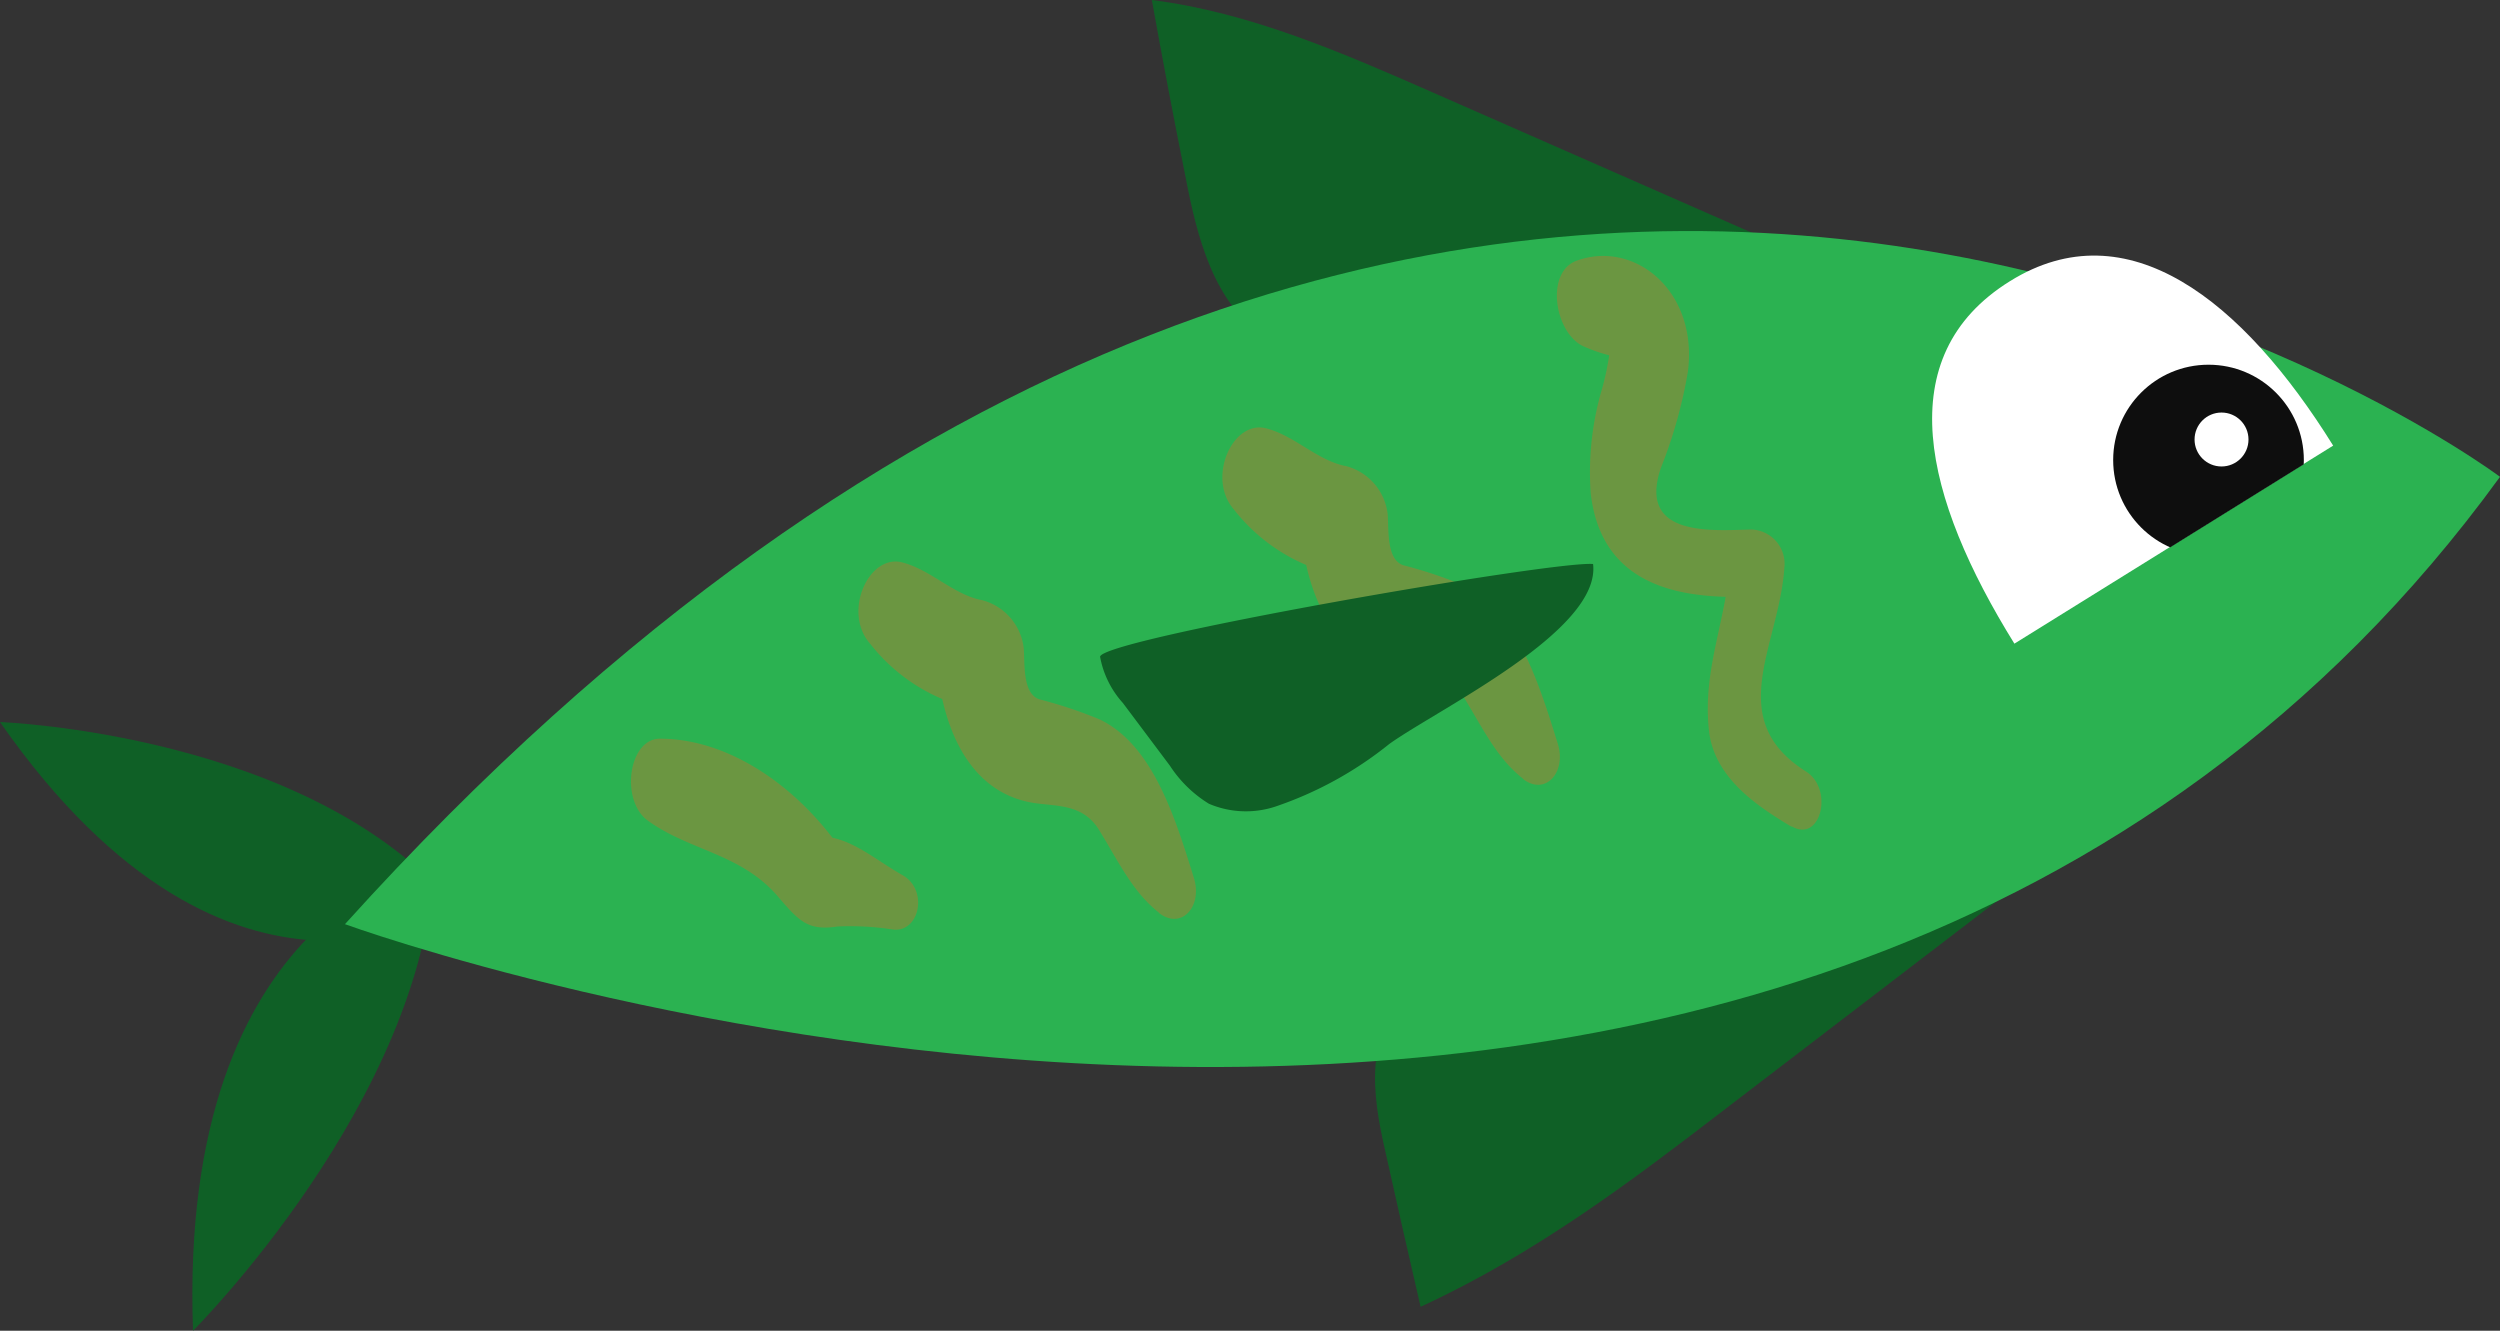 <svg xmlns="http://www.w3.org/2000/svg" xmlns:xlink="http://www.w3.org/1999/xlink" viewBox="0 0 159.44 84.87"><rect x="0" y="0" width="159.44" height="84.87" fill="#333333" stroke="none"/><defs><style>.cls-1{fill:none;}.cls-2{isolation:isolate;}.cls-3{fill:#0f6026;}.cls-4{fill:#2bb251;}.cls-5{fill:#fff;}.cls-6{clip-path:url(#clip-path);}.cls-7{fill:#0e0e0e;}.cls-8{opacity:0.79;}.cls-9{mix-blend-mode:multiply;opacity:0.5;}.cls-10{fill:#cc6c28;}</style><clipPath id="clip-path"><path class="cls-1" d="M128.49,41.07l20.32-12.63C143,19.15,135.68,13.3,128.2,17.94,120.46,22.76,122.72,31.78,128.49,41.07Z"/></clipPath></defs><g class="cls-2"><g id="Layer_2" data-name="Layer 2"><g id="fish_group" data-name="fish group"><path class="cls-3" d="M132.12,53.82l-22,16.84c-6,4.61-12.14,9.28-19.52,12.68q-1.16-5-2.27-10c-.8-3.52-1.41-7.54,1.86-10.74"/><path class="cls-3" d="M112.63,15.24,91.45,5.93C85.65,3.38,79.75.8,73.46,0q1,5.58,2.12,11.14c.75,3.93,1.81,8.31,5.22,10.41"/><path class="cls-3" d="M0,46.05s19.82.71,29.07,11.83C29.07,57.88,14.91,67.43,0,46.05Z"/><path class="cls-3" d="M12.31,84.87S27.07,70.14,27.7,55C27.7,55,11.33,57.84,12.31,84.87Z"/><path class="cls-4" d="M159.44,30.41S92.86-19.56,22,58.94C22,58.94,114.24,92.64,159.44,30.41Z"/><path class="cls-5" d="M128.47,41.05,148.8,28.42c-5.77-9.28-13.13-15.14-20.61-10.49C120.45,22.74,122.71,31.77,128.47,41.05Z"/><g class="cls-6"><circle class="cls-7" cx="140.85" cy="29.34" r="6.08"/></g><circle class="cls-5" cx="141.68" cy="28.03" r="1.72"/><g class="cls-8"><g class="cls-9"><path class="cls-10" d="M114.26,52.73c-2-1.21-5-3.07-5.28-6.24-.4-3.91,1.19-7.1,1.37-10.89l2.1,2.43c-4,.18-10.23.1-11-6.56a18.77,18.77,0,0,1,.66-6.46,16.77,16.77,0,0,0,.57-2.75c0-.52.65.58.25.47a10,10,0,0,1-2-.67c-1.8-.91-2.38-4.69-.39-5.43,3.68-1.35,7.76,1.9,7.11,7.06a30.28,30.28,0,0,1-1.72,6.14c-1.52,4.44,3.24,4,5.76,3.94a2.19,2.19,0,0,1,2.11,2.44c-.34,5-3.92,9.65,1.39,13,1.78,1.14.92,4.6-.94,3.48Z"/></g><g class="cls-9"><path class="cls-10" d="M73.93,58.22c-1.72-1.35-2.6-3.29-3.82-5.26-1-1.67-2.66-1.53-4.11-1.74-4-.59-5.86-4.45-6.27-9,.87,1,1.76,2,2.64,3.06a11.57,11.57,0,0,1-6.88-4.23c-1.77-2-.09-5.75,2.06-5.18,1.84.48,3.27,2.07,5.1,2.41a3.59,3.59,0,0,1,2.64,3.06c.08,1-.09,2.9,1,3.26a28.82,28.82,0,0,1,3.84,1.28c3.4,1.63,4.82,6.28,6,10.07.6,1.86-.79,3.39-2.22,2.27Z"/></g><g class="cls-9"><path class="cls-10" d="M97.14,49.67c-1.72-1.35-2.6-3.29-3.82-5.26-1-1.67-2.66-1.53-4.11-1.74-4-.59-5.86-4.45-6.27-9l2.63,3.06A11.58,11.58,0,0,1,78.7,32.5c-1.77-2-.09-5.75,2.06-5.18,1.84.48,3.27,2.07,5.1,2.41a3.59,3.59,0,0,1,2.64,3.06c.08,1-.09,2.9,1,3.26a28.82,28.82,0,0,1,3.84,1.28c3.39,1.63,4.82,6.28,6,10.07.6,1.86-.8,3.39-2.22,2.27Z"/></g><g class="cls-9"><path class="cls-10" d="M57,59.29a17.52,17.52,0,0,0-3.6-.2c-1.89.28-2.44-.33-3.86-2-2.36-2.67-5.58-2.84-8.22-4.75-1.78-1.28-1.24-5.22.76-5.23,4.37,0,8.8,3,11.72,7.3L52.2,53.33c2,0,3.54,1.46,5.37,2.49,1.62.92,1.1,3.57-.53,3.47Z"/></g></g><path class="cls-3" d="M70.16,41.89a6,6,0,0,0,1.45,2.94l3,4a7.9,7.9,0,0,0,2.49,2.43,6,6,0,0,0,4.21.19,23.65,23.65,0,0,0,7.29-4c3.12-2.24,13.51-7.21,13-11.48C99.07,35.75,70.14,40.77,70.16,41.89Z"/></g></g></g></svg>